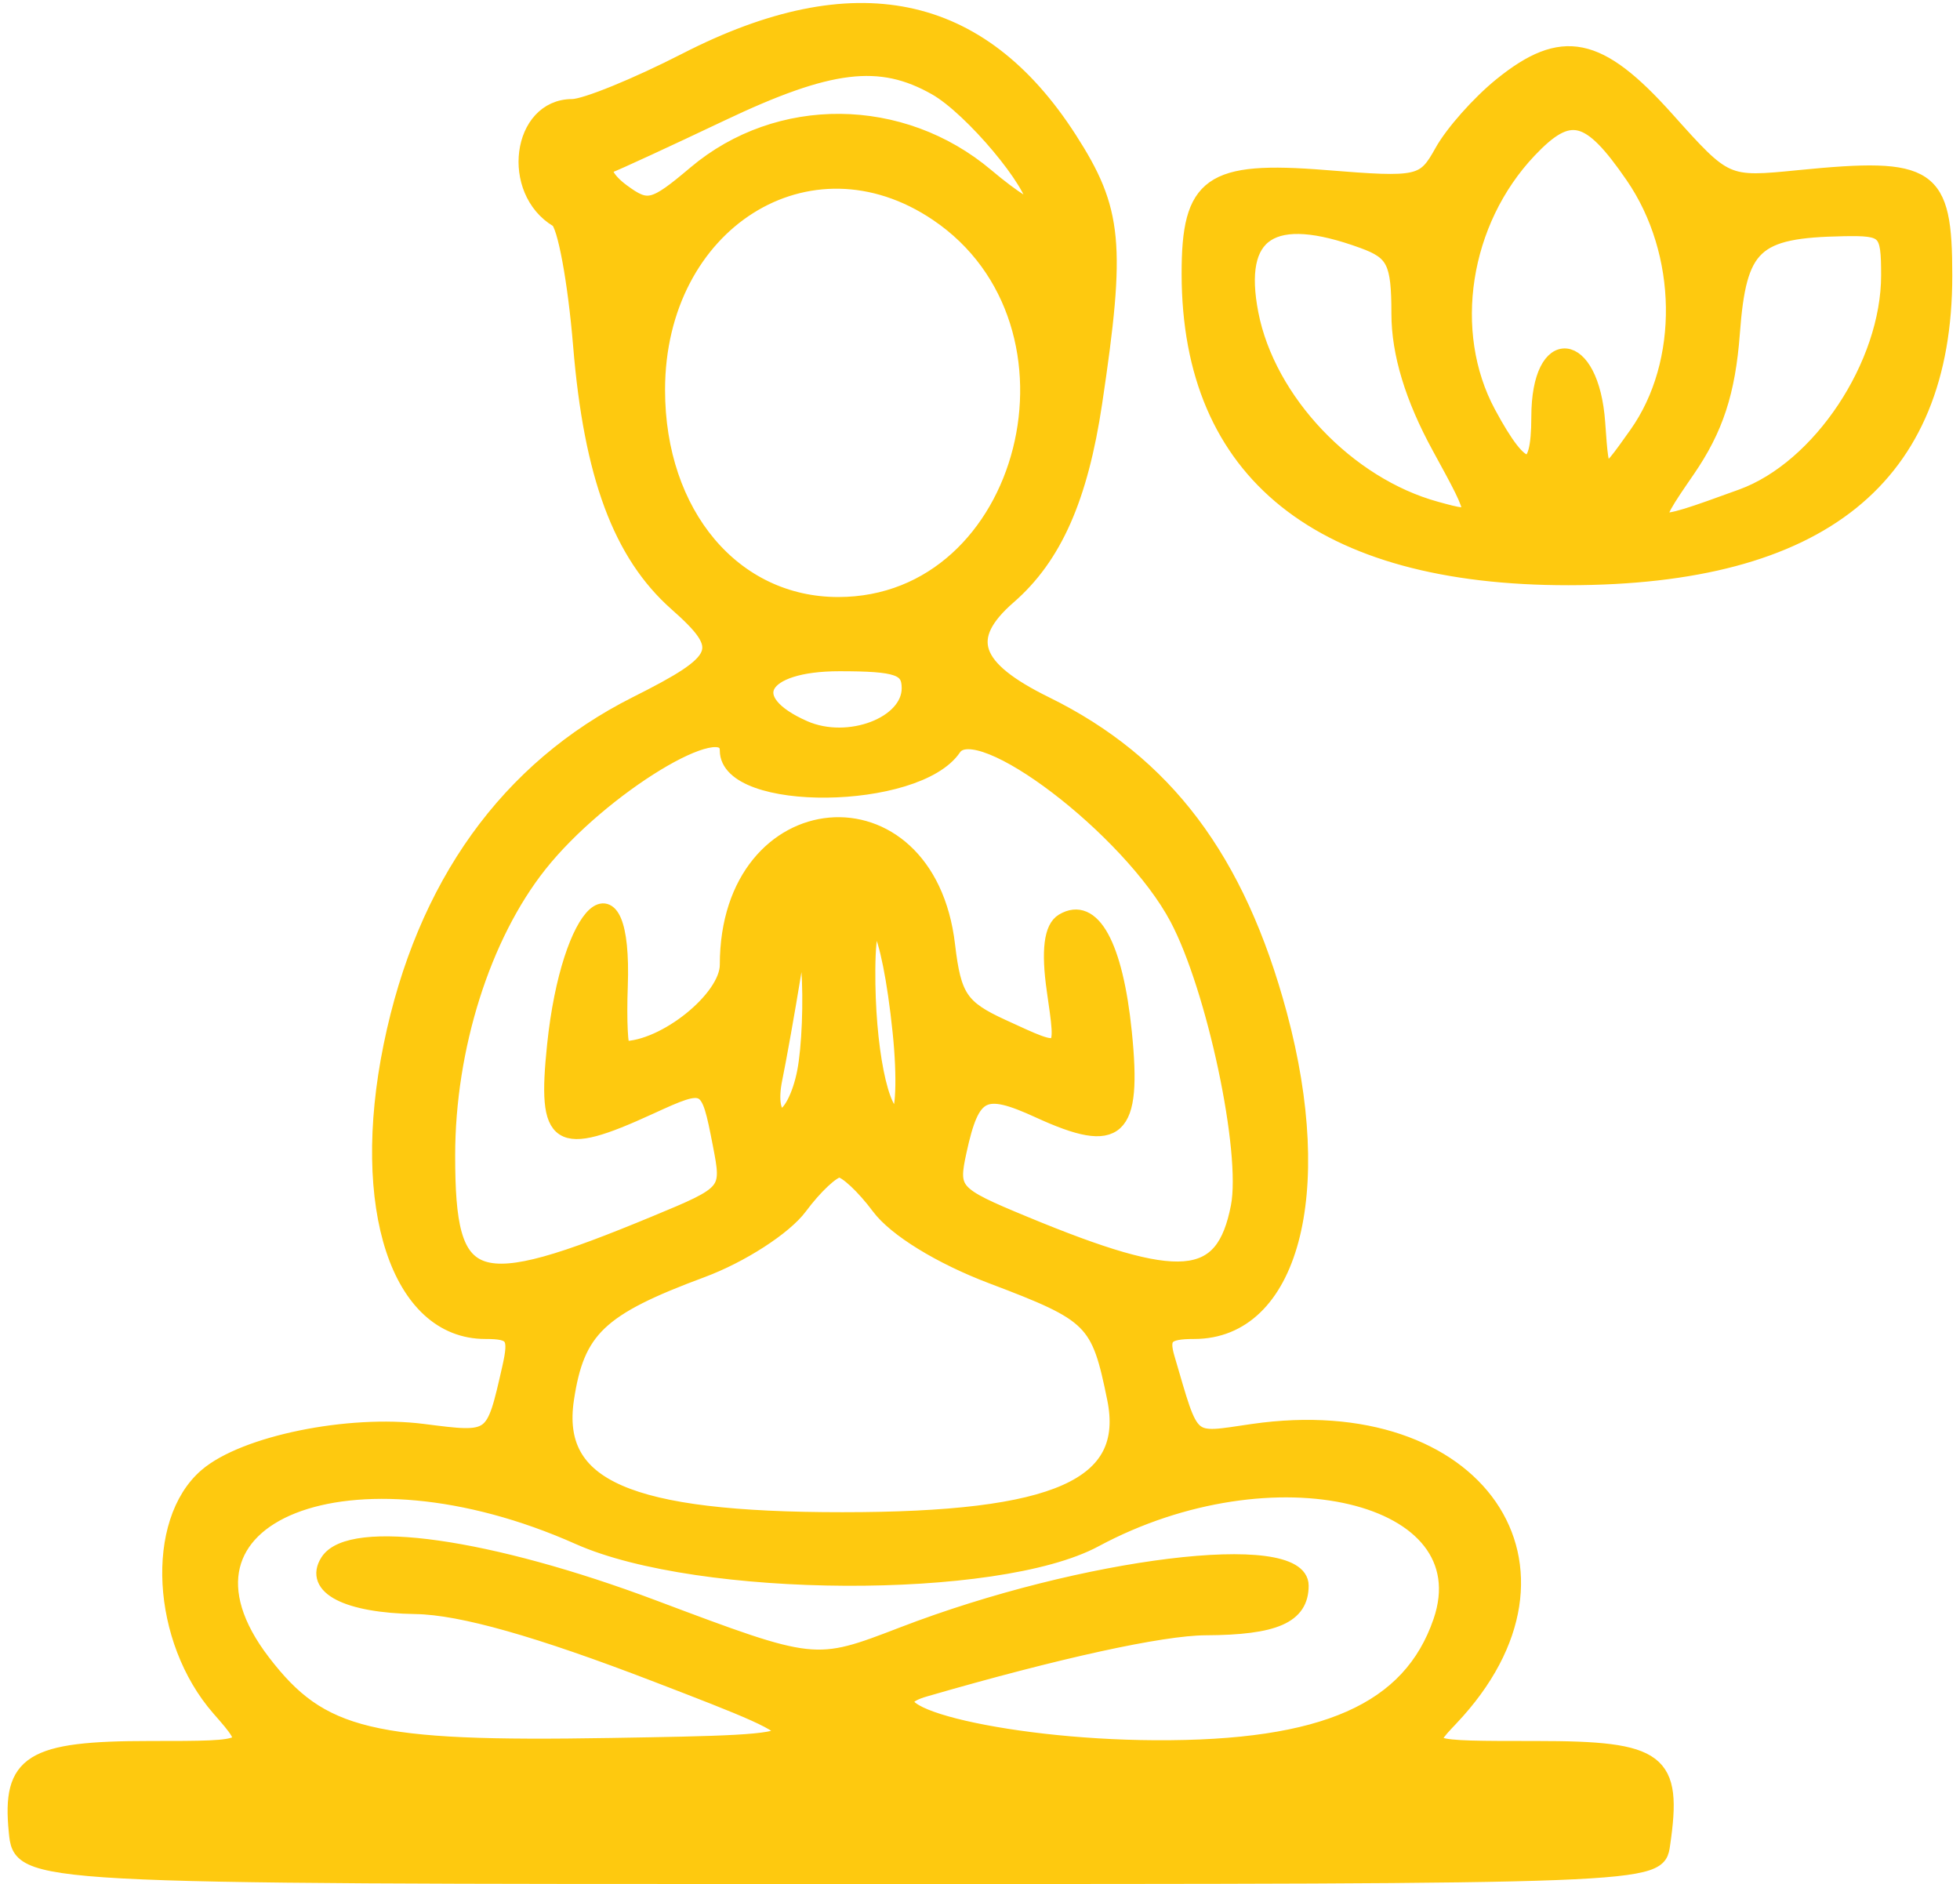 <svg width="129" height="124" viewBox="0 0 129 124" fill="none" xmlns="http://www.w3.org/2000/svg">
<path fill-rule="evenodd" clip-rule="evenodd" d="M45.148 3.97C41.877 5.647 38.508 7.019 37.664 7.019C34.198 7.019 33.471 12.554 36.685 14.466C37.178 14.758 37.868 18.484 38.22 22.745C38.926 31.302 40.845 36.468 44.527 39.725C47.919 42.727 47.637 43.434 41.88 46.327C33.415 50.58 27.9 58.269 25.742 68.823C23.564 79.469 26.251 87.624 31.937 87.624C33.814 87.624 34.024 87.944 33.542 90.06C32.45 94.853 32.511 94.808 27.839 94.212C22.945 93.588 16.078 94.993 13.591 97.128C10.049 100.168 10.471 107.929 14.423 112.446C16.729 115.083 16.729 115.083 9.853 115.083C2.025 115.083 0.618 115.96 1.078 120.561C1.371 123.497 1.371 123.497 55.242 123.497C109.114 123.497 109.114 123.497 109.42 121.414C110.243 115.823 109.271 115.083 101.108 115.083C93.598 115.083 93.598 115.083 95.486 113.09C104.885 103.163 97.233 92.082 82.451 94.215C78.132 94.838 78.525 95.174 76.821 89.395C76.398 87.963 76.738 87.624 78.597 87.624C84.943 87.624 87.383 78.564 84.211 66.773C81.462 56.551 76.682 50.204 68.825 46.342C63.961 43.95 63.28 41.972 66.387 39.267C69.39 36.654 71.104 32.784 72.044 26.506C73.606 16.061 73.393 13.825 70.387 9.149C64.501 -0.009 56.227 -1.707 45.148 3.97ZM98.798 5.605C97.351 6.776 95.607 8.741 94.922 9.972C93.723 12.127 93.434 12.191 87.215 11.69C79.648 11.08 78.26 12.065 78.27 18.039C78.288 31.138 86.897 38.026 103.235 38.016C119.825 38.005 127.992 31.45 127.992 18.144C127.992 11.433 127.097 10.832 118.401 11.695C113.577 12.174 113.577 12.174 109.683 7.825C105.216 2.838 102.82 2.349 98.798 5.605ZM61.588 5.775C63.96 7.122 68.134 12.104 68.134 13.587C68.134 13.973 66.693 13.072 64.931 11.584C59.344 6.864 51.23 6.79 45.764 11.406C43.01 13.731 42.623 13.826 40.948 12.59C39.946 11.85 39.55 11.088 40.068 10.897C40.584 10.706 43.9 9.176 47.435 7.497C54.6 4.092 57.917 3.689 61.588 5.775ZM107.473 11.583C110.941 16.621 111.044 23.883 107.717 28.574C105.43 31.799 105.43 31.799 105.149 27.823C104.752 22.206 101.286 21.866 101.286 27.444C101.286 31.495 100.224 31.412 97.951 27.182C95.082 21.846 96.214 14.573 100.641 9.898C103.312 7.078 104.591 7.393 107.473 11.583ZM61.688 14.064C72.401 21.302 67.714 39.793 55.167 39.793C48.281 39.793 43.271 33.841 43.271 25.664C43.271 14.648 53.251 8.362 61.688 14.064ZM89.715 15.855C91.76 16.602 92.077 17.246 92.077 20.637C92.077 23.245 92.968 26.184 94.742 29.427C97.407 34.301 97.407 34.301 94.512 33.505C88.688 31.907 83.445 26.378 82.329 20.657C81.273 15.239 83.706 13.657 89.715 15.855ZM124.308 18.12C124.308 24.008 119.79 30.814 114.639 32.686C108.288 34.994 108.276 34.988 111.064 30.936C112.923 28.234 113.721 25.797 114.012 21.928C114.45 16.095 115.446 15.158 121.315 15.047C124.138 14.995 124.308 15.169 124.308 18.12ZM59.846 45.297C59.846 47.671 55.841 49.197 52.94 47.926C48.69 46.063 49.984 43.677 55.242 43.677C59.09 43.677 59.846 43.942 59.846 45.297ZM47.875 49.393C47.875 52.959 60.347 52.823 62.773 49.232C64.335 46.923 74.371 54.56 77.48 60.425C79.923 65.028 82.21 75.817 81.507 79.417C80.501 84.577 77.695 84.799 67.4 80.533C62.713 78.591 62.545 78.403 63.122 75.76C63.992 71.78 64.721 71.41 68.377 73.087C73.601 75.484 74.661 74.514 73.995 67.948C73.413 62.2 71.904 59.462 69.956 60.62C69.208 61.064 69.021 62.566 69.39 65.154C70.02 69.577 70.141 69.492 65.969 67.579C63.233 66.324 62.761 65.621 62.361 62.209C61.033 50.873 47.875 52.045 47.875 63.5C47.875 65.7 43.751 69.023 41.018 69.023C40.827 69.023 40.737 67.171 40.819 64.909C41.13 56.355 37.45 59.675 36.505 68.801C35.85 75.128 36.66 75.652 42.768 72.85C46.551 71.115 46.599 71.141 47.407 75.305C48.022 78.465 47.993 78.5 43.116 80.52C31.096 85.501 29.457 84.966 29.457 76.056C29.457 68.967 31.783 61.602 35.502 56.912C39.54 51.819 47.875 46.755 47.875 49.393ZM52.961 70.552C52.651 72.147 51.968 73.452 51.444 73.452C50.897 73.452 50.704 72.412 50.99 71.016C51.265 69.676 51.816 66.587 52.214 64.151C52.94 59.722 52.94 59.722 53.234 63.688C53.395 65.87 53.272 68.959 52.961 70.552ZM59.248 67.916C59.562 70.961 59.462 73.452 59.027 73.452C57.98 73.452 57.077 68.911 57.111 63.819C57.15 58.209 58.519 60.834 59.248 67.916ZM57.851 79.43C58.942 80.897 61.903 82.714 65.284 83.994C71.943 86.515 72.315 86.886 73.365 92.044C74.539 97.809 69.566 100.025 55.445 100.025C41.321 100.025 36.408 97.877 37.278 92.084C37.966 87.5 39.441 86.094 46.194 83.587C48.773 82.63 51.632 80.786 52.639 79.43C53.633 78.09 54.805 76.995 55.242 76.995C55.679 76.995 56.854 78.09 57.851 79.43ZM38.087 101.16C46.02 104.693 65.629 104.79 72.067 101.328C83.775 95.035 97.7 98.331 94.824 106.714C92.808 112.592 87.152 115.092 76.012 115.033C65.784 114.978 56.175 112.532 60.855 111.175C69.583 108.644 76.455 107.139 79.34 107.126C83.919 107.105 85.631 106.352 85.631 104.359C85.631 101.243 71.299 103.002 59.417 107.574C53.638 109.798 53.638 109.798 42.999 105.797C32.204 101.737 23.069 100.441 21.58 102.759C20.494 104.45 22.845 105.656 27.367 105.73C30.358 105.778 35.423 107.212 43.239 110.221C54.717 114.64 54.717 114.64 40.183 114.884C24.395 115.149 21.125 114.362 17.304 109.381C9.865 99.683 23.054 94.466 38.087 101.16ZM80.336 120.175C66.534 120.313 43.949 120.313 30.148 120.175C16.346 120.037 27.639 119.924 55.242 119.924C82.846 119.924 94.137 120.037 80.336 120.175Z" fill="#FEC90F" stroke="#FEC90F"/>
</svg>

